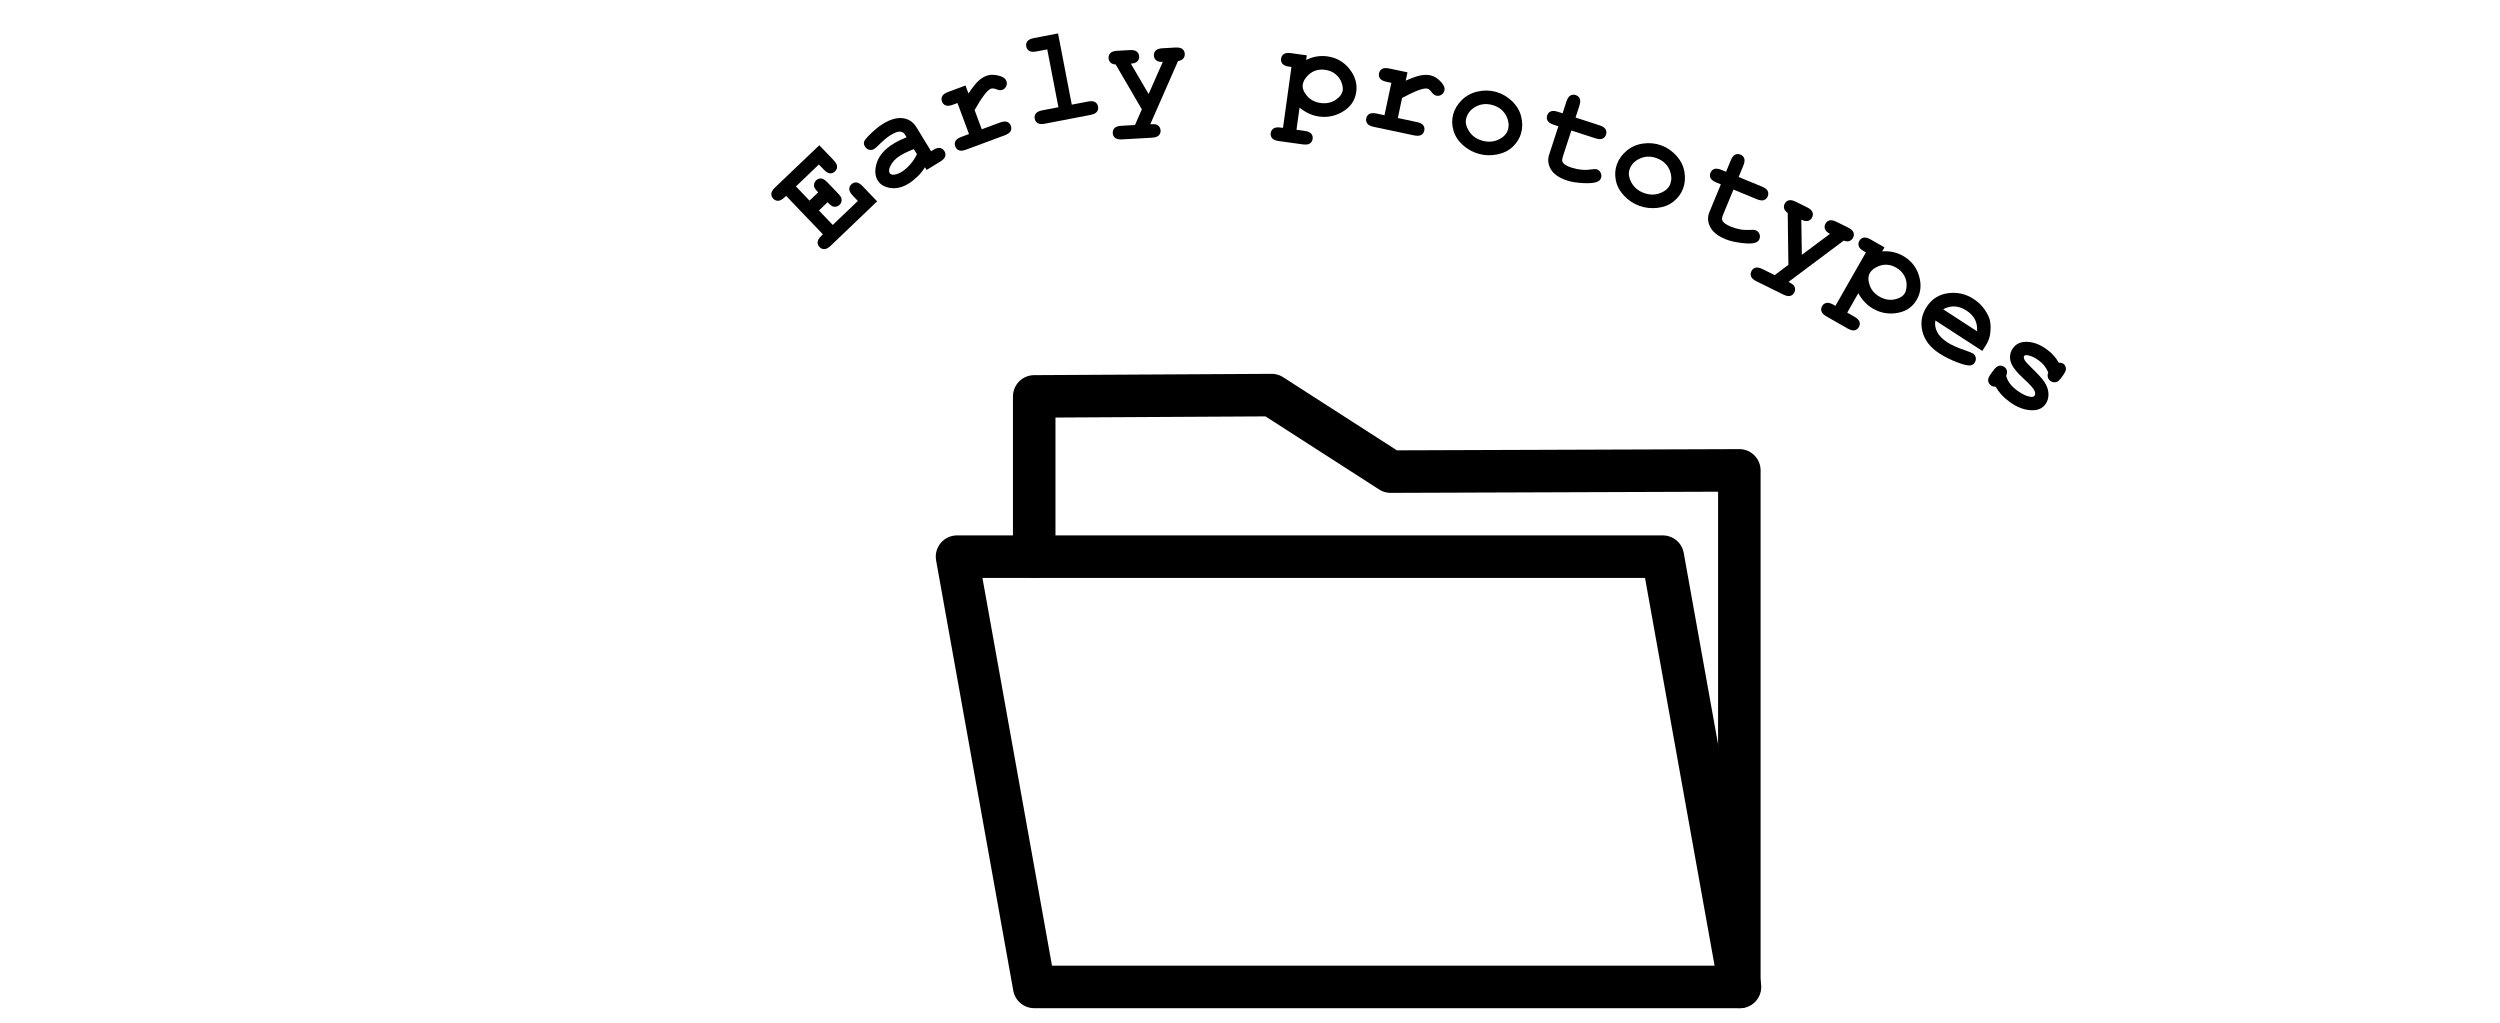 <?xml version="1.0" encoding="UTF-8"?><svg id="Layer_1" xmlns="http://www.w3.org/2000/svg" width="294" height="120.277" viewBox="0 0 294 120.277"><defs><style>.cls-1{fill:none;stroke:#000;stroke-linecap:round;stroke-linejoin:round;stroke-width:5px;}</style></defs><g><path class="cls-1" d="M163.546,55.463c-4.667-3-9.333-6-14-9l-27.923,.154v18.846h-9.077l9.077,50.599h82.923V55.316c-13.667,.049-27.333,.098-41,.146Z"/><polyline class="cls-1" points="204.623 116.062 195.546 65.463 121.623 65.463"/></g><g><path d="M96.307,24.753l1.625,1.7,2.953-2.824-.6-.626c-.267-.279-.402-.529-.408-.75-.007-.221,.077-.414,.25-.58,.169-.162,.364-.235,.585-.219,.221,.016,.465,.163,.731,.441l1.707,1.784-5.448,5.211c-.279,.267-.529,.403-.75,.409-.222,.006-.414-.077-.58-.251-.162-.169-.234-.365-.216-.588,.018-.222,.164-.465,.439-.728l.181-.173-4.331-4.528-.181,.173c-.278,.267-.528,.403-.749,.409-.222,.006-.415-.078-.58-.251-.166-.173-.24-.37-.225-.59s.163-.464,.441-.731l5.2-4.962,1.685,1.761c.263,.275,.398,.522,.406,.741,.008,.22-.075,.412-.248,.578s-.369,.241-.588,.227c-.219-.014-.461-.16-.728-.439l-.578-.604-2.698,2.581,1.598,1.671,1.017-.972c-.288-.301-.445-.521-.472-.662-.06-.296,.018-.547,.232-.752,.169-.162,.364-.235,.585-.219s.464,.163,.731,.442l1.274,1.333c.241,.252,.373,.45,.396,.594,.049,.292-.028,.536-.231,.73-.215,.205-.469,.272-.762,.198-.139-.032-.354-.201-.646-.506l-1.016,.972Z"/><path d="M108.966,19.987l-.196-.32c-.231,.392-.524,.759-.883,1.103-.357,.344-.705,.619-1.043,.825-.733,.448-1.447,.618-2.143,.508-.696-.109-1.188-.399-1.476-.871-.35-.573-.383-1.284-.099-2.132s.942-1.587,1.974-2.217c.413-.252,.918-.5,1.515-.742l-.199-.327c-.125-.205-.315-.317-.569-.339-.254-.021-.628,.119-1.121,.42-.405,.247-.881,.647-1.427,1.201-.205,.205-.374,.347-.507,.429-.183,.111-.377,.14-.584,.086s-.373-.183-.497-.387c-.071-.115-.11-.229-.117-.341-.007-.111,.014-.217,.062-.317,.049-.1,.178-.263,.388-.489,.281-.299,.58-.585,.897-.855,.316-.27,.618-.492,.902-.666,.849-.519,1.619-.738,2.312-.658,.693,.081,1.233,.439,1.622,1.074l1.719,2.813,.233-.143c.329-.201,.602-.281,.819-.24s.389,.164,.514,.368c.122,.2,.151,.406,.089,.619-.062,.212-.258,.418-.587,.62l-1.6,.978Zm-1.495-2.447c-.612,.228-1.149,.482-1.611,.765-.556,.339-.95,.767-1.185,1.282-.144,.326-.16,.577-.052,.755,.079,.129,.202,.197,.371,.204,.312,.011,.661-.102,1.048-.338,.329-.201,.662-.493,.999-.875s.6-.784,.788-1.205l-.358-.587Z"/><path d="M113.543,10.055l.348,.938c.461-.688,.846-1.175,1.153-1.461,.308-.287,.62-.489,.938-.606,.488-.181,1.029-.176,1.622,.015,.403,.128,.651,.319,.746,.573,.08,.215,.072,.424-.021,.628-.094,.205-.246,.346-.456,.423-.185,.069-.415,.049-.689-.06-.274-.109-.492-.134-.653-.075-.21,.078-.475,.327-.794,.745s-.694,1.008-1.123,1.767l.84,2.263,2.139-.794c.361-.134,.644-.16,.851-.078,.205,.082,.35,.235,.433,.46,.082,.22,.071,.428-.03,.624-.102,.196-.334,.361-.695,.496l-4.534,1.683c-.361,.134-.644,.16-.85,.078-.206-.082-.35-.235-.434-.46-.081-.22-.071-.428,.031-.624,.102-.196,.334-.361,.695-.496l.894-.332-1.355-3.647-.542,.201c-.361,.134-.644,.16-.851,.078-.205-.082-.35-.235-.433-.46-.082-.22-.071-.428,.03-.624,.102-.196,.334-.362,.695-.496l2.044-.759Z"/><path d="M124.425,3.93l1.616,8.377,1.887-.364c.378-.073,.662-.052,.852,.062,.19,.115,.307,.29,.352,.525,.045,.231,0,.434-.133,.611-.133,.177-.389,.302-.767,.374l-5.348,1.031c-.378,.073-.662,.052-.851-.062-.19-.115-.307-.29-.352-.525-.044-.23,0-.434,.133-.61,.134-.177,.389-.302,.768-.375l1.887-.364-1.312-6.804-1.266,.244c-.373,.072-.655,.051-.848-.064-.191-.114-.31-.289-.355-.524-.044-.231,0-.434,.133-.61,.133-.177,.389-.302,.768-.375l2.838-.547Z"/><path d="M134.28,12.86l-3.073-5.274c-.262-.017-.464-.094-.607-.232s-.221-.311-.232-.519c-.014-.239,.058-.438,.213-.595,.155-.157,.426-.247,.81-.268l1.459-.082c.385-.021,.663,.037,.835,.176s.265,.328,.278,.567c.014,.234-.058,.43-.214,.587-.155,.157-.41,.246-.764,.266l2.094,3.568,1.666-3.778c-.343,.019-.601-.041-.772-.18-.172-.139-.265-.328-.278-.567-.013-.234,.058-.43,.214-.587,.155-.157,.426-.247,.81-.268l1.505-.085c.38-.021,.655,.038,.828,.177,.172,.139,.265,.328,.278,.567,.012,.213-.049,.398-.181,.554-.132,.156-.336,.252-.61,.288l-3.262,7.428c.4-.022,.665,.002,.794,.073,.259,.147,.397,.369,.413,.665,.013,.234-.058,.43-.214,.587-.155,.157-.426,.247-.81,.268l-3.486,.195c-.385,.021-.663-.038-.835-.177-.173-.139-.266-.325-.278-.56-.014-.239,.058-.438,.213-.595,.156-.157,.426-.247,.81-.268l1.592-.089,.805-1.845Z"/><path d="M152.827,12.66l-.361,2.6,.952,.132c.382,.053,.644,.164,.786,.334,.142,.17,.196,.373,.163,.61-.032,.232-.14,.411-.322,.535s-.466,.16-.847,.107l-2.81-.39c-.382-.053-.644-.164-.786-.334-.142-.169-.196-.37-.164-.603,.032-.237,.142-.418,.327-.542s.467-.16,.844-.108l.271,.038,.994-7.165-.271-.038c-.382-.053-.644-.165-.785-.334-.143-.169-.197-.373-.164-.61,.032-.232,.14-.411,.322-.535,.184-.124,.466-.161,.848-.107l1.856,.258-.075,.541c.407-.201,.817-.336,1.231-.405,.415-.068,.831-.074,1.249-.016,1.083,.15,1.955,.646,2.617,1.487,.661,.841,.926,1.736,.794,2.686-.144,1.047-.717,1.849-1.714,2.404-.832,.463-1.72,.629-2.664,.498-.407-.057-.802-.172-1.183-.346s-.75-.406-1.109-.698Zm5.083-2.071c.03-.222-.018-.516-.145-.884-.128-.367-.357-.691-.69-.971-.332-.28-.743-.454-1.232-.522-.79-.11-1.458,.1-2.005,.629-.371,.364-.583,.734-.635,1.11-.059,.423,.109,.866,.506,1.329,.396,.462,.927,.74,1.592,.832,.671,.093,1.258-.028,1.762-.363s.787-.722,.848-1.16Z"/><path d="M165.52,8.507l-.207,.978c.758-.335,1.343-.541,1.756-.619,.413-.078,.785-.082,1.116-.012,.51,.108,.964,.401,1.363,.879,.273,.324,.381,.618,.324,.883-.047,.224-.165,.398-.352,.52-.189,.123-.393,.161-.611,.115-.194-.041-.377-.181-.551-.42-.173-.239-.344-.376-.512-.412-.219-.046-.575,.022-1.069,.206s-1.125,.481-1.894,.893l-.499,2.362,2.232,.471c.377,.08,.63,.209,.76,.389,.13,.179,.17,.386,.121,.62-.049,.23-.169,.399-.359,.511-.191,.111-.476,.127-.853,.048l-4.731-1c-.378-.08-.631-.209-.761-.388s-.17-.386-.12-.62c.048-.23,.168-.4,.359-.511s.475-.127,.853-.047l.933,.197,.804-3.807-.565-.12c-.377-.08-.631-.209-.761-.388s-.17-.386-.12-.621c.049-.229,.168-.399,.359-.511s.476-.127,.853-.047l2.133,.451Z"/><path d="M178.887,15.645c-.161,.593-.482,1.122-.963,1.588-.48,.465-1.091,.774-1.831,.926-.741,.151-1.466,.131-2.174-.062-.703-.192-1.333-.538-1.888-1.037-.555-.499-.925-1.074-1.108-1.724-.185-.65-.194-1.278-.028-1.887,.168-.618,.505-1.178,1.009-1.68,.504-.502,1.123-.837,1.856-1.004,.734-.167,1.45-.155,2.148,.035,.704,.192,1.333,.551,1.889,1.078s.919,1.13,1.089,1.811c.171,.681,.171,1.333,.001,1.956Zm-1.547-.414c.136-.498,.082-1.003-.161-1.518-.334-.695-.897-1.151-1.691-1.368-.698-.19-1.343-.126-1.932,.194-.59,.32-.964,.773-1.125,1.361-.131,.482-.018,.998,.34,1.546,.358,.548,.881,.916,1.569,1.104,.693,.189,1.334,.138,1.921-.153,.586-.29,.946-.68,1.079-1.167Z"/><path d="M184.791,15.345l-.994,3.053c-.106,.327-.109,.564-.01,.711,.155,.231,.5,.434,1.035,.608,.777,.253,1.55,.321,2.316,.203,.294-.046,.514-.046,.657,0,.198,.065,.346,.195,.443,.391,.098,.196,.112,.401,.043,.614-.065,.198-.199,.343-.404,.435-.318,.154-.867,.212-1.647,.175s-1.414-.135-1.904-.295c-.946-.308-1.59-.743-1.93-1.305-.34-.562-.413-1.141-.22-1.735l1.09-3.351-.55-.179c-.366-.12-.605-.275-.715-.467s-.128-.402-.054-.63c.072-.223,.209-.379,.411-.47s.486-.076,.853,.043l.55,.179,.447-1.375c.119-.367,.275-.605,.467-.715,.192-.11,.402-.128,.63-.054,.223,.073,.379,.21,.47,.412,.091,.202,.076,.486-.043,.853l-.447,1.374,2.815,.916c.366,.12,.605,.275,.715,.467s.128,.402,.054,.63c-.072,.223-.209,.379-.411,.47s-.486,.076-.853-.043l-2.815-.916Z"/><path d="M197.926,22.184c-.213,.577-.578,1.076-1.098,1.498-.519,.422-1.154,.677-1.904,.764-.751,.087-1.471,.003-2.16-.25-.685-.252-1.281-.651-1.791-1.197-.509-.546-.827-1.15-.955-1.813s-.082-1.29,.136-1.881c.221-.601,.605-1.13,1.15-1.587s1.191-.736,1.937-.839c.746-.102,1.458-.029,2.138,.221,.685,.252,1.28,.665,1.788,1.237,.508,.573,.817,1.206,.928,1.899,.111,.693,.055,1.343-.168,1.949Zm-1.506-.546c.179-.484,.169-.992-.029-1.526-.273-.722-.794-1.225-1.566-1.51-.68-.25-1.326-.242-1.941,.026-.614,.268-1.027,.688-1.238,1.259-.173,.469-.104,.992,.205,1.569,.309,.578,.798,.99,1.468,1.236,.674,.248,1.316,.253,1.926,.014,.61-.239,1.002-.595,1.177-1.069Z"/><path d="M203.855,22.293l-1.226,2.968c-.131,.318-.152,.554-.065,.709,.137,.243,.465,.471,.985,.685,.755,.312,1.519,.439,2.292,.381,.298-.024,.516-.007,.655,.051,.193,.08,.33,.221,.413,.424,.082,.203,.081,.408-.005,.615-.079,.192-.225,.327-.436,.403-.329,.129-.881,.144-1.655,.048-.774-.097-1.399-.244-1.876-.441-.92-.379-1.527-.863-1.823-1.45s-.324-1.169-.086-1.747l1.345-3.257-.534-.221c-.356-.147-.582-.32-.678-.52-.095-.2-.097-.411-.005-.632,.089-.216,.238-.362,.446-.436,.208-.075,.49-.039,.847,.108l.535,.221,.551-1.336c.147-.356,.32-.582,.52-.677,.2-.095,.41-.097,.632-.005,.217,.089,.362,.238,.436,.446,.075,.208,.039,.491-.108,.847l-.551,1.336,2.737,1.13c.356,.147,.582,.32,.677,.52s.097,.411,.006,.632c-.09,.217-.238,.362-.447,.437-.208,.075-.49,.039-.847-.109l-2.736-1.129Z"/><path d="M210.315,31.145l-.08-6.104c-.22-.144-.358-.31-.415-.501-.058-.191-.039-.379,.053-.566,.106-.215,.266-.352,.478-.413s.492-.005,.838,.166l1.31,.646c.346,.17,.56,.359,.641,.565s.069,.416-.037,.631c-.103,.21-.262,.346-.475,.406-.213,.06-.478,.012-.796-.144l.066,4.136,3.311-2.47c-.309-.152-.503-.331-.585-.537-.081-.206-.068-.416,.037-.631,.103-.21,.263-.346,.475-.406,.213-.06,.492-.006,.838,.165l1.353,.667c.341,.168,.552,.355,.633,.561,.082,.206,.069,.416-.036,.631-.095,.191-.238,.323-.43,.394-.192,.071-.416,.054-.673-.049l-6.495,4.862c.359,.178,.578,.329,.655,.455,.153,.255,.164,.516,.032,.782-.103,.21-.262,.346-.475,.406-.213,.06-.492,.005-.838-.166l-3.131-1.546c-.346-.17-.56-.358-.641-.565-.082-.206-.07-.414,.033-.624,.106-.215,.266-.352,.478-.413s.492-.005,.838,.165l1.429,.706,1.608-1.21Z"/><path d="M218.536,34.484l-1.301,2.28,.835,.476c.335,.191,.536,.392,.606,.602,.068,.21,.044,.419-.075,.627-.116,.204-.282,.329-.498,.377-.216,.047-.491-.024-.826-.215l-2.463-1.406c-.335-.191-.537-.392-.606-.602-.069-.21-.046-.417,.07-.621,.119-.208,.287-.335,.506-.381s.492,.025,.823,.213l.237,.135,3.585-6.283-.237-.136c-.335-.191-.536-.392-.606-.602-.068-.21-.044-.419,.075-.627,.116-.204,.282-.33,.498-.377,.216-.048,.491,.024,.826,.215l1.629,.929-.272,.475c.452-.036,.884-.009,1.294,.082,.41,.09,.799,.24,1.165,.449,.95,.542,1.575,1.327,1.877,2.353,.302,1.027,.215,1.956-.26,2.789-.524,.918-1.353,1.45-2.484,1.596-.944,.121-1.831-.055-2.658-.528-.357-.204-.681-.457-.97-.76s-.546-.657-.771-1.06Zm5.489-.035c.11-.194,.175-.486,.193-.875,.018-.389-.075-.774-.279-1.158s-.521-.698-.951-.943c-.692-.395-1.39-.448-2.094-.161-.48,.2-.815,.465-1.003,.795-.212,.371-.22,.845-.023,1.421,.195,.577,.585,1.031,1.169,1.364,.588,.335,1.178,.441,1.77,.318,.592-.124,.998-.378,1.218-.763Z"/><path d="M233.114,41.268l-5.511-3.578c-.087,.44-.022,.883,.195,1.328,.217,.445,.629,.865,1.236,1.259,.498,.323,1.228,.646,2.193,.968,.398,.134,.662,.244,.793,.329,.179,.116,.289,.277,.329,.483s-.003,.405-.128,.598c-.113,.175-.275,.281-.485,.318-.28,.048-.806-.074-1.578-.368-.771-.293-1.47-.643-2.095-1.048-1.074-.698-1.737-1.56-1.987-2.585s-.087-1.982,.489-2.869c.612-.943,1.459-1.485,2.54-1.625s2.076,.086,2.984,.676c.546,.354,.985,.776,1.316,1.265,.332,.489,.537,.916,.615,1.284,.104,.527,.104,1.096,.001,1.706-.076,.422-.256,.853-.539,1.289l-.37,.57Zm-.615-2.309c.044-.518-.038-.98-.246-1.385-.209-.405-.543-.757-1.001-1.055-.455-.295-.909-.455-1.365-.48-.455-.026-.912,.086-1.371,.334l3.983,2.587Z"/><path d="M240.875,43.807c-.114-.284-.264-.543-.446-.778-.184-.235-.401-.444-.653-.629-.5-.367-.957-.576-1.371-.627-.183-.024-.305,.006-.366,.09-.07,.097-.052,.256,.057,.477,.086,.166,.338,.451,.758,.856,.771,.746,1.281,1.301,1.531,1.665,.327,.479,.498,.96,.513,1.441,.015,.482-.102,.894-.352,1.233-.338,.462-.825,.699-1.461,.711-.913,.021-1.836-.31-2.769-.993-.374-.274-.695-.56-.965-.857-.27-.297-.49-.606-.663-.926-.102,.008-.2,.001-.294-.022-.093-.023-.177-.062-.253-.117-.201-.148-.314-.332-.336-.552-.022-.22,.08-.486,.308-.796l.318-.435c.229-.31,.45-.488,.667-.533,.217-.044,.422,.004,.615,.146,.155,.114,.254,.252,.296,.415s.015,.371-.08,.624c.074,.313,.219,.614,.433,.903,.214,.289,.502,.566,.863,.831,.592,.434,1.12,.679,1.583,.734,.223,.021,.372-.018,.445-.119,.123-.168,.113-.388-.029-.661s-.534-.702-1.176-1.289c-.958-.87-1.497-1.588-1.618-2.154-.124-.562-.021-1.068,.309-1.518,.339-.462,.815-.703,1.432-.724,.837-.032,1.684,.266,2.541,.894,.298,.219,.565,.458,.798,.716s.433,.539,.599,.841c.123,0,.23,.011,.321,.032,.091,.021,.165,.054,.224,.097,.177,.129,.275,.303,.296,.522s-.083,.483-.31,.794l-.231,.315c-.206,.281-.38,.448-.52,.499-.276,.094-.53,.057-.761-.112-.155-.114-.257-.262-.304-.445-.047-.183-.028-.367,.055-.551Z"/></g></svg>